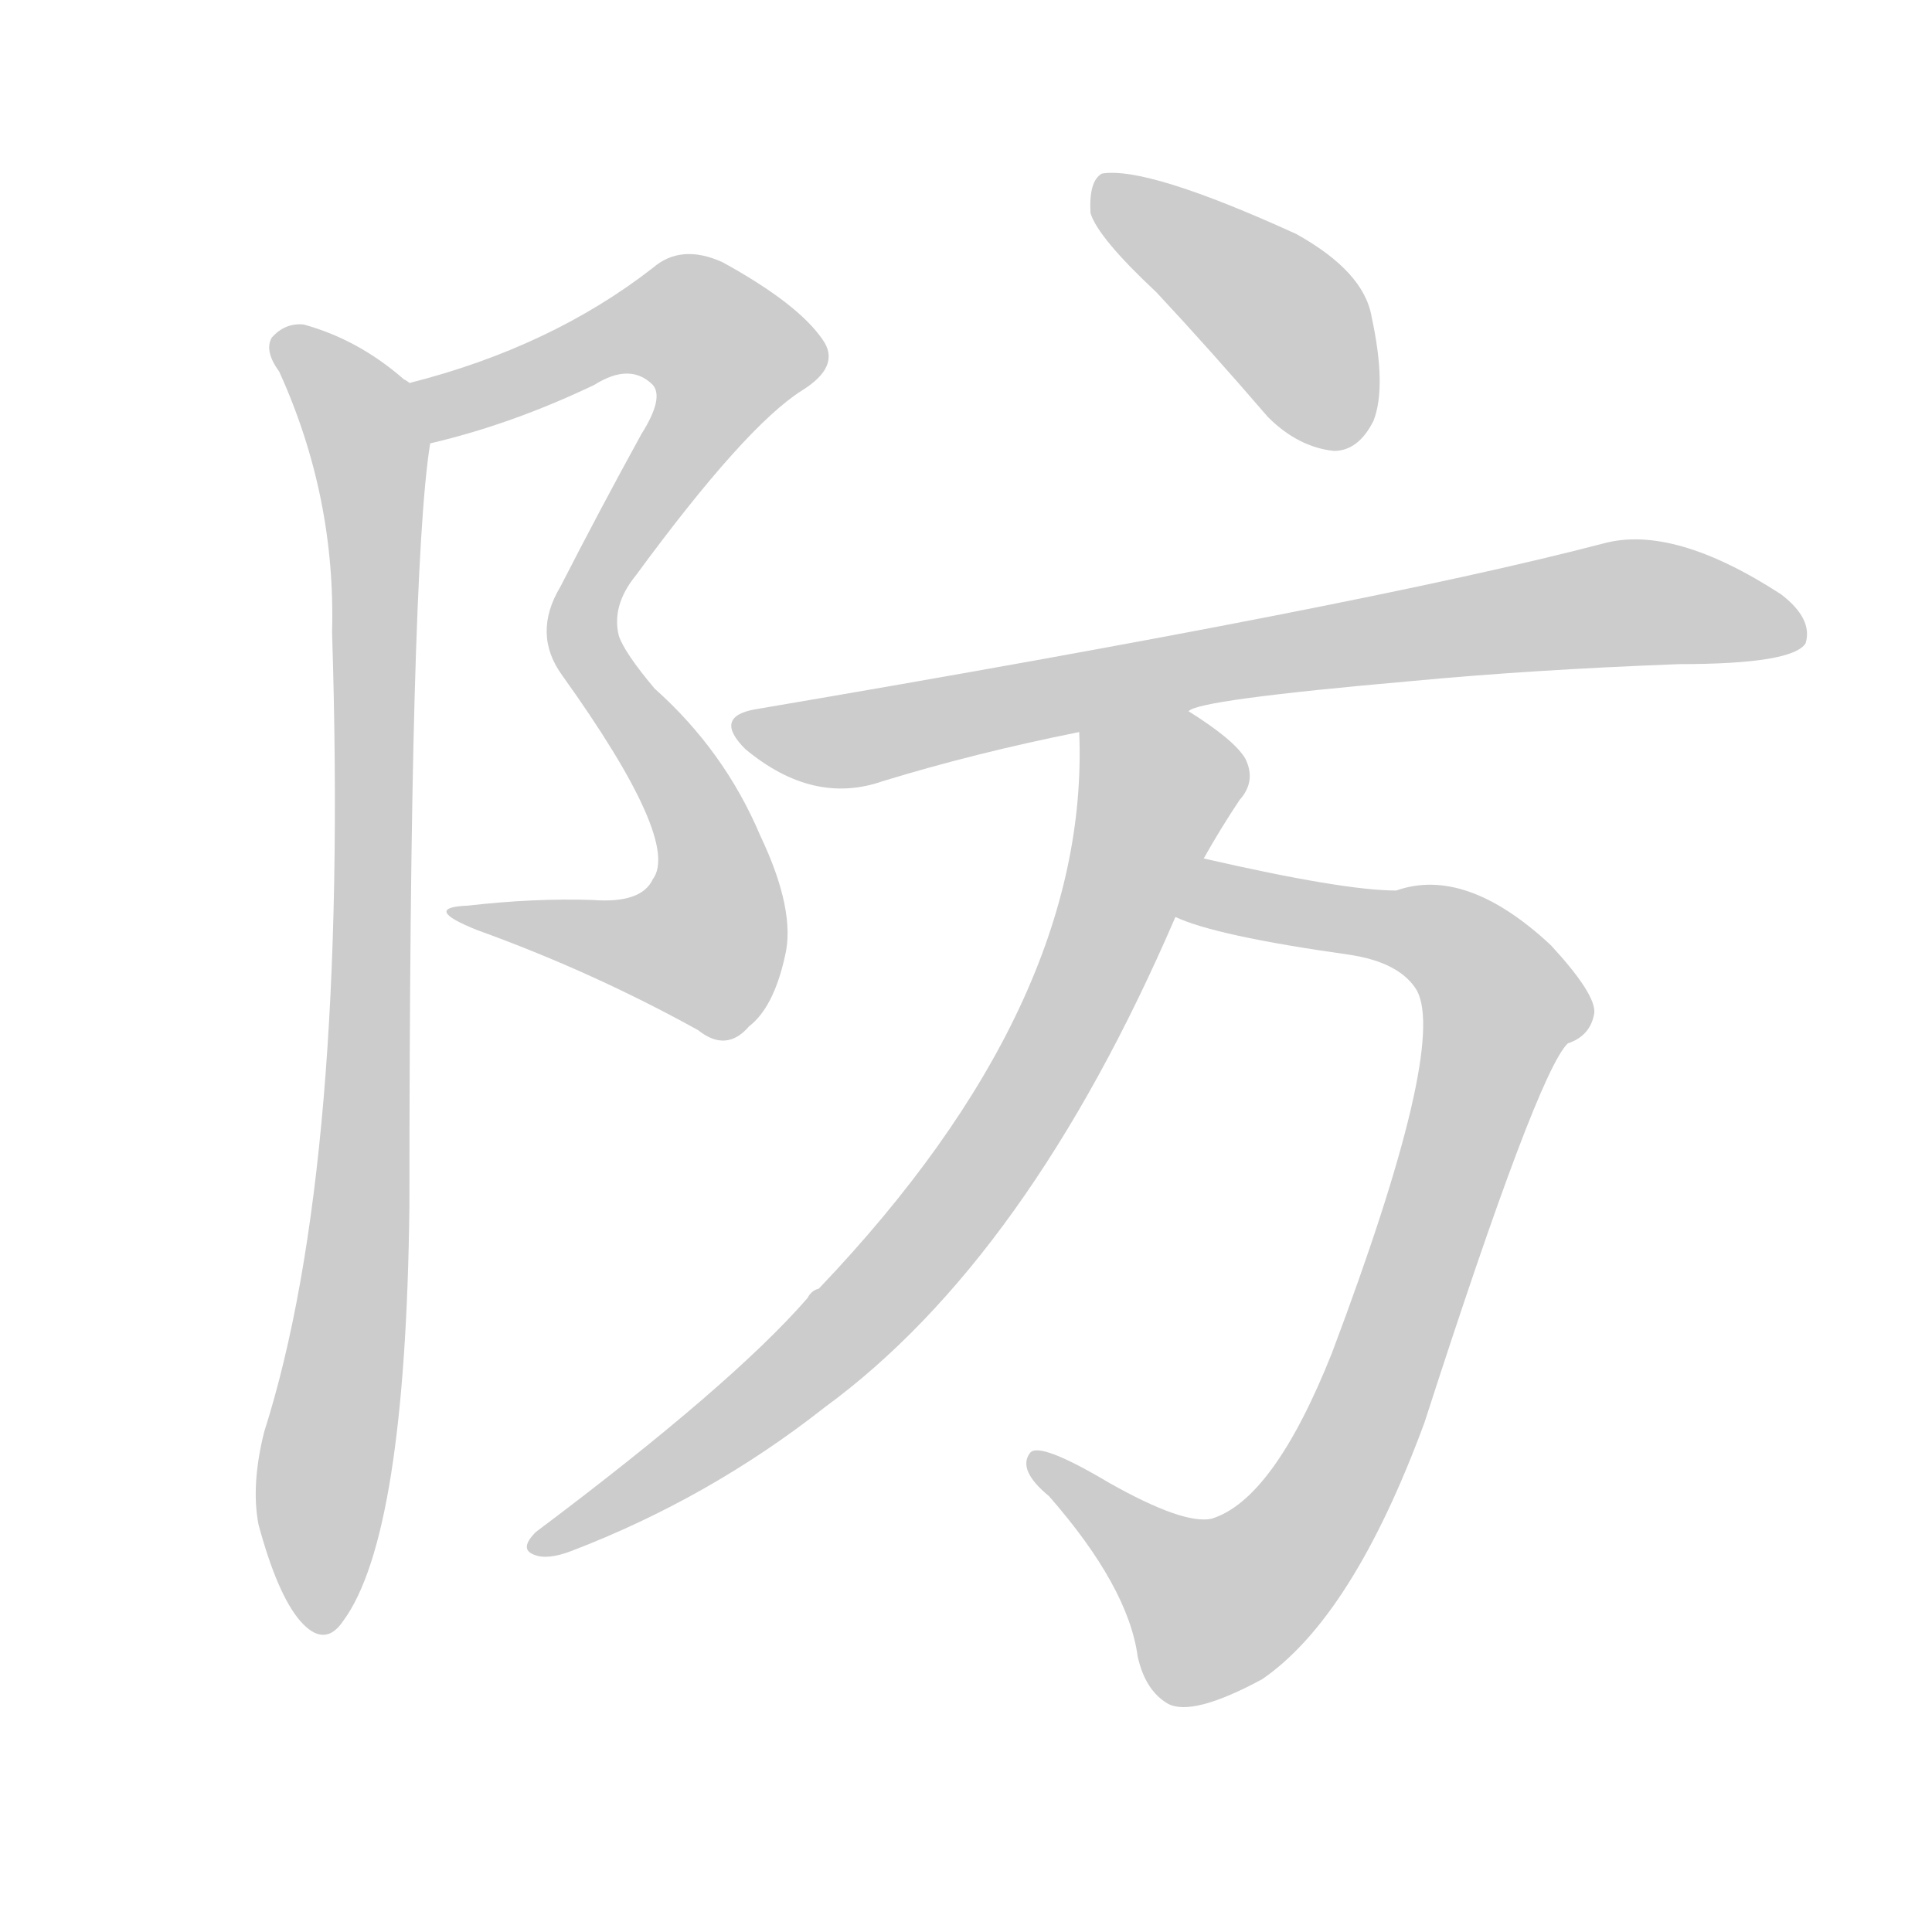 <!--
AnimCJK 2016-2018 Copyright Francois Mizessyn - https://github.com/parsimonhi/animCJK
Derived from:
    MakeMeAHanzi project - https://github.com/skishore/makemeahanzi
    Arphic PL KaitiM GB - https://apps.ubuntu.com/cat/applications/precise/fonts-arphic-gkai00mp/
    Arphic PL UKai - https://apps.ubuntu.com/cat/applications/fonts-arphic-ukai/
You can redistribute and/or modify this file under the terms of the Arphic Public License
as published by Arphic Technology Co., Ltd.
You should have received a copy of this license (the directory "APL") along with this file;
if not, see http://ftp.gnu.org/non-gnu/chinese-fonts-truetype/LICENSE.
-->
<svg id="z38450" class="acjk" version="1.1" viewBox="0 0 1024 1024" xmlns="http://www.w3.org/2000/svg" xmlns:xlink="http://www.w3.org/1999/xlink">
<style>
<![CDATA[
@keyframes z38450k {
	from {
		stroke:#ccc;
		stroke-dashoffset:3334;
	}
	1% {
		stroke:#c00;
		stroke-dashoffset:3334;
	}
	75% {
		stroke:#c00;
		stroke-dashoffset:0;
	}
	to {
		stroke:#000;
	}
}
#z38450 path[clip-path] {
	animation:z38450k 1s linear both;
	stroke-dasharray:3334;
	stroke-width:128;
	stroke-linecap:round;
	fill:none;
}
#z38450 path[clip-path="url(#z38450c1)"] {animation-delay:1s;}
#z38450 path[clip-path="url(#z38450c2)"] {animation-delay:2s;}
#z38450 path[clip-path="url(#z38450c3)"] {animation-delay:3s;}
#z38450 path[clip-path="url(#z38450c4)"] {animation-delay:4s;}
#z38450 path[clip-path="url(#z38450c5)"] {animation-delay:5s;}
#z38450 path[clip-path="url(#z38450c6)"] {animation-delay:6s;}
#z38450 path {fill:#ccc;}
]]>
</style>
<path id="z38450d1" d="M228 235Q271 225 315 204Q334 192 346 204Q352 211 340 230Q318 270 297 311Q282 336 298 358Q361 446 346 466Q340 479 314 477Q283 476 248 480Q223 481 253 493Q314 515 370 546Q385 558 397 544Q410 534 416 507Q422 483 403 443Q384 398 347 365Q331 346 328 337Q324 321 337 305Q395 226 425 207Q446 194 436 180Q423 161 383 139Q361 129 346 142Q292 184 217 203C206 205 217 237 228 235 Z"/>
<path id="z38450d2" d="M217 203Q216 202 214 201Q190 180 161 172Q151 171 144 179Q140 186 148 197Q178 263 176 335Q185 618 140 759Q133 787 137 808Q147 845 159 859Q172 874 182 859Q215 814 217 639Q217 303 228 235C230 224 226 210 217 203 Z"/>
<path id="z38450d3" d="M613 155Q641 185 672 221Q688 237 707 239Q720 239 728 223Q735 205 727 168Q723 144 687 124Q608 88 584 92Q577 96 578 113Q582 126 613 155 Z"/>
<path id="z38450d4" d="M630 377Q634 371 748 361Q811 355 890 352Q950 352 957 341Q961 328 944 315Q887 278 850 288Q724 321 400 376Q378 380 395 397Q431 427 468 414Q517 399 572 388C591 384 612 386 630 377 Z"/>
<path id="z38450d5" d="M623 486Q644 496 715 506Q742 510 751 525Q767 555 706 717Q675 795 642 805Q627 808 588 786Q551 764 546 770Q539 779 556 793Q598 841 603 878Q607 896 619 903Q632 910 669 890Q717 857 755 754Q815 568 831 553Q843 549 845 537Q846 527 822 501Q777 459 740 472Q712 472 638 455C627 453 612 482 623 486 Z"/>
<path id="z38450d6" d="M638 455Q647 439 657 424Q666 414 660 402Q654 392 630 377C613 367 572 368 572 388Q578 532 434 683Q430 684 428 688Q388 734 284 812Q275 821 283 824Q290 827 303 822Q376 794 437 746Q545 667 623 486C633 465 633 465 638 455 Z"/>
<defs>
	<clipPath id="z38450c1"><use xlink:href="#z38450d1"/></clipPath>
	<clipPath id="z38450c2"><use xlink:href="#z38450d2"/></clipPath>
	<clipPath id="z38450c3"><use xlink:href="#z38450d3"/></clipPath>
	<clipPath id="z38450c4"><use xlink:href="#z38450d4"/></clipPath>
	<clipPath id="z38450c5"><use xlink:href="#z38450d5"/></clipPath>
	<clipPath id="z38450c6"><use xlink:href="#z38450d6"/></clipPath>
</defs>
<path pathLength="3333" clip-path="url(#z38450c1)" d="M223 208L353 170L392 194L309 331L367 426L377 496L358 512L246 485"/>
<path pathLength="3333" clip-path="url(#z38450c2)" d="M151 184L198 247L167 860"/>
<path pathLength="3333" clip-path="url(#z38450c3)" d="M587 101L675 163L720 231"/>
<path pathLength="3333" clip-path="url(#z38450c4)" d="M399 388L865 319L951 333"/>
<path pathLength="3333" clip-path="url(#z38450c5)" d="M630 482L757 493L799 542L673 834L626 854L552 777"/>
<path pathLength="3333" clip-path="url(#z38450c6)" d="M579 391L616 421L535 598L423 727L290 816"/>
</svg>